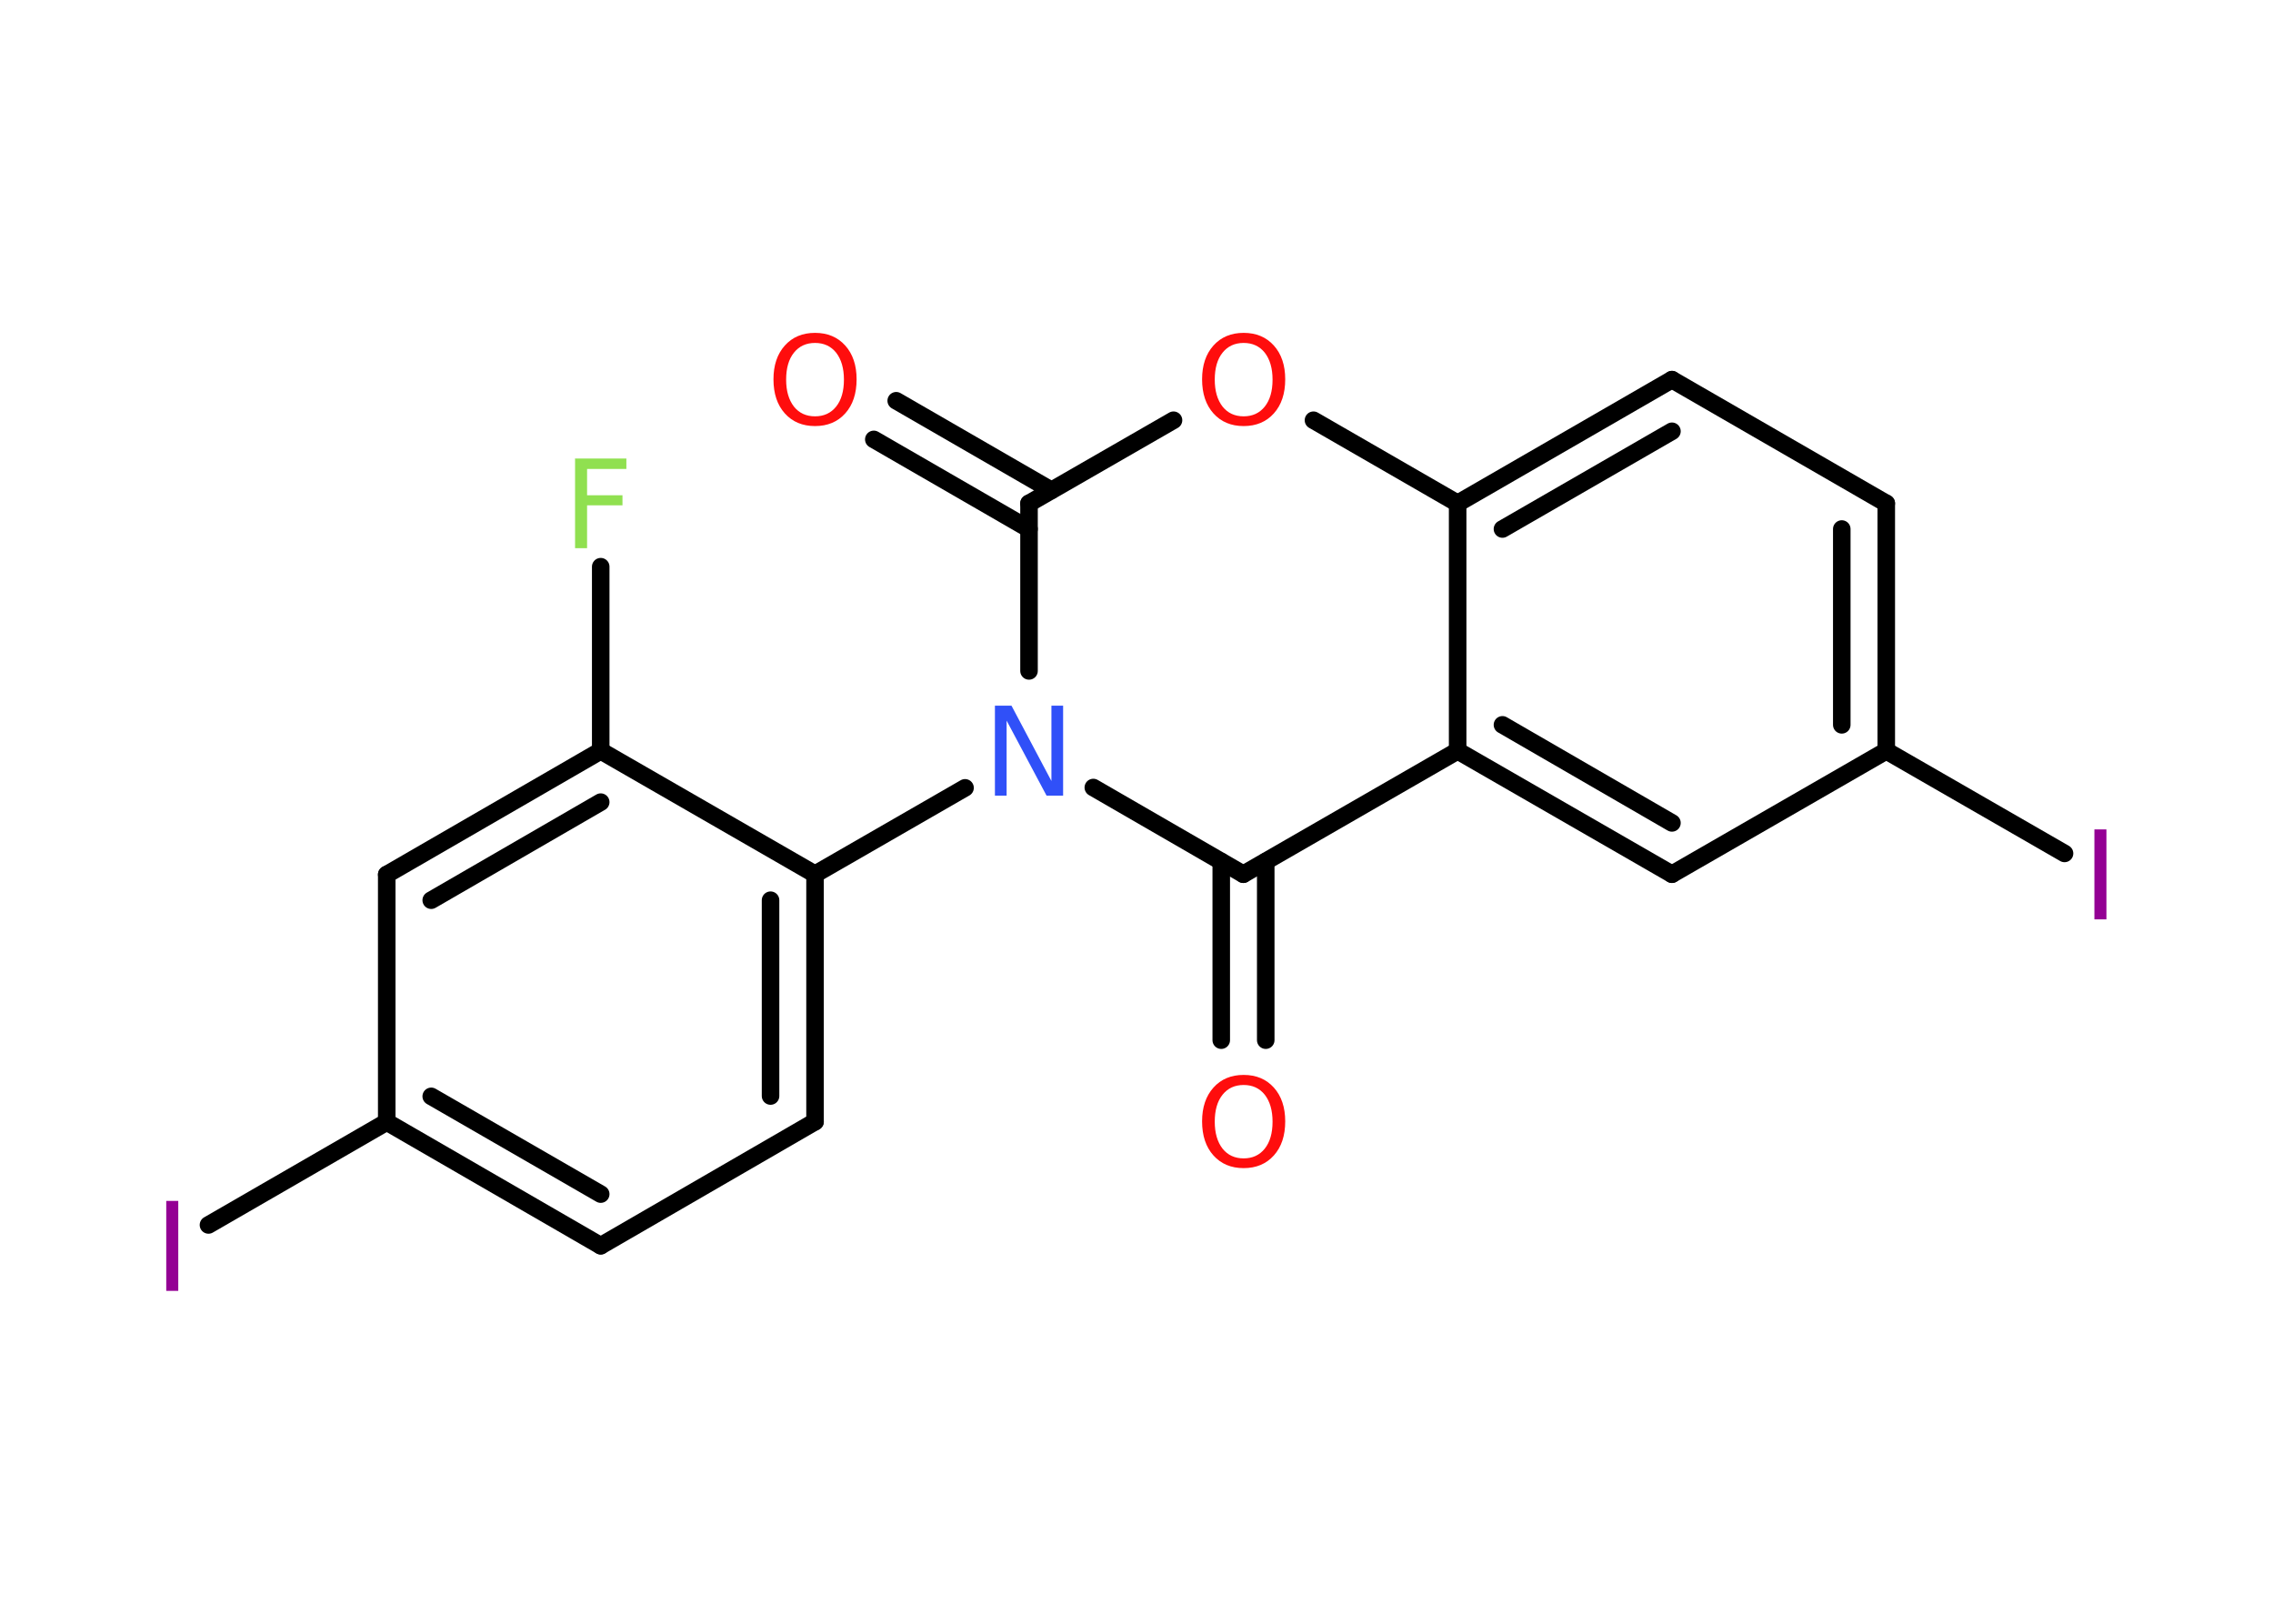 <?xml version='1.0' encoding='UTF-8'?>
<!DOCTYPE svg PUBLIC "-//W3C//DTD SVG 1.1//EN" "http://www.w3.org/Graphics/SVG/1.1/DTD/svg11.dtd">
<svg version='1.2' xmlns='http://www.w3.org/2000/svg' xmlns:xlink='http://www.w3.org/1999/xlink' width='70.0mm' height='50.0mm' viewBox='0 0 70.0 50.0'>
  <desc>Generated by the Chemistry Development Kit (http://github.com/cdk)</desc>
  <g stroke-linecap='round' stroke-linejoin='round' stroke='#000000' stroke-width='.54' fill='#FF0D0D'>
    <rect x='.0' y='.0' width='70.0' height='50.0' fill='#FFFFFF' stroke='none'/>
    <g id='mol1' class='mol'>
      <g id='mol1bnd1' class='bond'>
        <line x1='27.6' y1='12.34' x2='32.38' y2='15.1'/>
        <line x1='26.91' y1='13.53' x2='31.69' y2='16.29'/>
      </g>
      <line id='mol1bnd2' class='bond' x1='31.69' y1='15.5' x2='36.14' y2='12.94'/>
      <line id='mol1bnd3' class='bond' x1='40.45' y1='12.94' x2='44.89' y2='15.5'/>
      <g id='mol1bnd4' class='bond'>
        <line x1='51.49' y1='11.69' x2='44.89' y2='15.5'/>
        <line x1='51.49' y1='13.28' x2='46.27' y2='16.29'/>
      </g>
      <line id='mol1bnd5' class='bond' x1='51.49' y1='11.69' x2='58.09' y2='15.5'/>
      <g id='mol1bnd6' class='bond'>
        <line x1='58.09' y1='23.12' x2='58.09' y2='15.5'/>
        <line x1='56.72' y1='22.32' x2='56.72' y2='16.29'/>
      </g>
      <line id='mol1bnd7' class='bond' x1='58.09' y1='23.12' x2='63.58' y2='26.28'/>
      <line id='mol1bnd8' class='bond' x1='58.09' y1='23.12' x2='51.49' y2='26.92'/>
      <g id='mol1bnd9' class='bond'>
        <line x1='44.89' y1='23.12' x2='51.49' y2='26.92'/>
        <line x1='46.27' y1='22.32' x2='51.49' y2='25.34'/>
      </g>
      <line id='mol1bnd10' class='bond' x1='44.89' y1='15.5' x2='44.89' y2='23.12'/>
      <line id='mol1bnd11' class='bond' x1='44.89' y1='23.12' x2='38.29' y2='26.92'/>
      <g id='mol1bnd12' class='bond'>
        <line x1='38.98' y1='26.53' x2='38.98' y2='32.03'/>
        <line x1='37.61' y1='26.53' x2='37.61' y2='32.03'/>
      </g>
      <line id='mol1bnd13' class='bond' x1='38.29' y1='26.92' x2='33.67' y2='24.25'/>
      <line id='mol1bnd14' class='bond' x1='31.69' y1='15.5' x2='31.69' y2='20.66'/>
      <line id='mol1bnd15' class='bond' x1='29.72' y1='24.26' x2='25.1' y2='26.92'/>
      <g id='mol1bnd16' class='bond'>
        <line x1='25.1' y1='34.54' x2='25.1' y2='26.92'/>
        <line x1='23.73' y1='33.75' x2='23.73' y2='27.72'/>
      </g>
      <line id='mol1bnd17' class='bond' x1='25.1' y1='34.54' x2='18.5' y2='38.36'/>
      <g id='mol1bnd18' class='bond'>
        <line x1='11.91' y1='34.55' x2='18.5' y2='38.36'/>
        <line x1='13.28' y1='33.76' x2='18.5' y2='36.77'/>
      </g>
      <line id='mol1bnd19' class='bond' x1='11.91' y1='34.55' x2='6.42' y2='37.72'/>
      <line id='mol1bnd20' class='bond' x1='11.91' y1='34.55' x2='11.91' y2='26.93'/>
      <g id='mol1bnd21' class='bond'>
        <line x1='18.5' y1='23.12' x2='11.91' y2='26.93'/>
        <line x1='18.5' y1='24.7' x2='13.28' y2='27.72'/>
      </g>
      <line id='mol1bnd22' class='bond' x1='25.1' y1='26.92' x2='18.5' y2='23.12'/>
      <line id='mol1bnd23' class='bond' x1='18.5' y1='23.12' x2='18.5' y2='17.45'/>
      <path id='mol1atm1' class='atom' d='M25.1 10.56q-.41 .0 -.65 .3q-.24 .3 -.24 .83q.0 .52 .24 .83q.24 .3 .65 .3q.41 .0 .65 -.3q.24 -.3 .24 -.83q.0 -.52 -.24 -.83q-.24 -.3 -.65 -.3zM25.1 10.25q.58 .0 .93 .39q.35 .39 .35 1.04q.0 .66 -.35 1.05q-.35 .39 -.93 .39q-.58 .0 -.93 -.39q-.35 -.39 -.35 -1.05q.0 -.65 .35 -1.04q.35 -.39 .93 -.39z' stroke='none'/>
      <path id='mol1atm3' class='atom' d='M38.3 10.56q-.41 .0 -.65 .3q-.24 .3 -.24 .83q.0 .52 .24 .83q.24 .3 .65 .3q.41 .0 .65 -.3q.24 -.3 .24 -.83q.0 -.52 -.24 -.83q-.24 -.3 -.65 -.3zM38.3 10.25q.58 .0 .93 .39q.35 .39 .35 1.04q.0 .66 -.35 1.05q-.35 .39 -.93 .39q-.58 .0 -.93 -.39q-.35 -.39 -.35 -1.05q.0 -.65 .35 -1.04q.35 -.39 .93 -.39z' stroke='none'/>
      <path id='mol1atm8' class='atom' d='M64.5 25.54h.37v2.77h-.37v-2.77z' stroke='none' fill='#940094'/>
      <path id='mol1atm12' class='atom' d='M38.3 33.41q-.41 .0 -.65 .3q-.24 .3 -.24 .83q.0 .52 .24 .83q.24 .3 .65 .3q.41 .0 .65 -.3q.24 -.3 .24 -.83q.0 -.52 -.24 -.83q-.24 -.3 -.65 -.3zM38.3 33.1q.58 .0 .93 .39q.35 .39 .35 1.04q.0 .66 -.35 1.05q-.35 .39 -.93 .39q-.58 .0 -.93 -.39q-.35 -.39 -.35 -1.05q.0 -.65 .35 -1.04q.35 -.39 .93 -.39z' stroke='none'/>
      <path id='mol1atm13' class='atom' d='M30.65 21.73h.5l1.23 2.32v-2.32h.36v2.77h-.51l-1.23 -2.31v2.31h-.36v-2.77z' stroke='none' fill='#3050F8'/>
      <path id='mol1atm18' class='atom' d='M5.12 36.98h.37v2.77h-.37v-2.77z' stroke='none' fill='#940094'/>
      <path id='mol1atm21' class='atom' d='M17.7 14.12h1.59v.32h-1.21v.81h1.09v.31h-1.09v1.32h-.37v-2.77z' stroke='none' fill='#90E050'/>
    </g>
  </g>
</svg>

